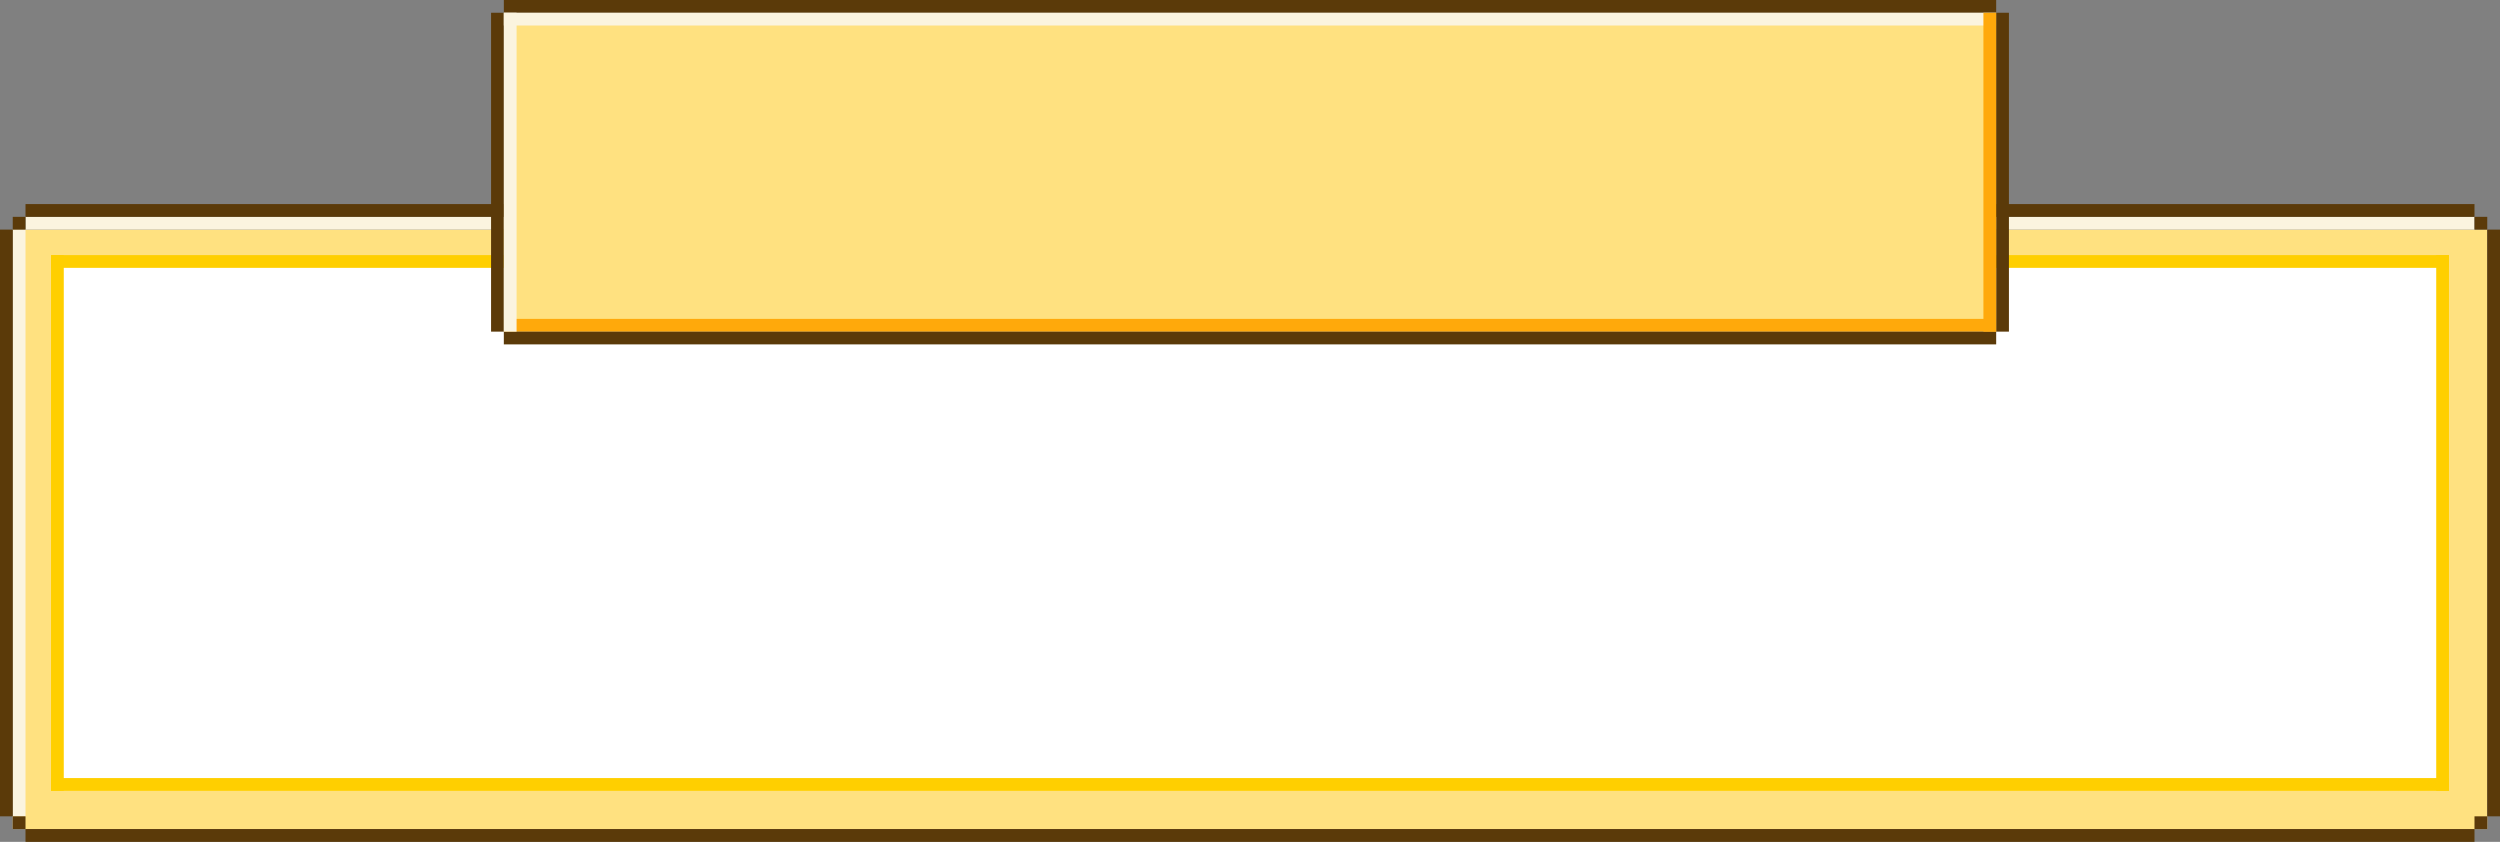 <?xml version="1.0" encoding="UTF-8"?>
<svg id="Layer_1" data-name="Layer 1" xmlns="http://www.w3.org/2000/svg" viewBox="0 0 392 132">
  <rect x="0" y="0" width="392" height="132" fill="#808080" stroke="none"/>
  <defs>
    <style>
      .cls-1 {
        fill: #fff;
      }

      .cls-2 {
        fill: #ffe180;
      }

      .cls-3 {
        fill: #ffa90b;
      }

      .cls-4 {
        fill: #ffcf00;
      }

      .cls-5 {
        fill: #fbf4df;
      }

      .cls-6 {
        fill: #5b3a09;
      }
    </style>
  </defs>
  <g>
    <rect class="cls-2" x="2" y="36" width="388" height="94"/>
    <rect class="cls-1" x="9" y="41" width="374" height="82"/>
    <rect class="cls-4" x="8" y="40" width="376" height="2"/>
    <rect class="cls-5" x="4" y="34" width="384" height="2"/>
    <rect class="cls-4" x="8" y="122" width="376" height="2"/>
    <rect class="cls-4" x="-33" y="81" width="84" height="2" transform="translate(-73 91) rotate(-90)"/>
    <rect class="cls-5" x="-43" y="81" width="92" height="2" transform="translate(-79 85) rotate(-90)"/>
    <rect class="cls-4" x="341" y="81" width="84" height="2" transform="translate(301 465) rotate(-90)"/>
    <rect class="cls-6" x="4" y="32" width="384" height="2"/>
    <g>
      <rect class="cls-6" x="2" y="34" width="2" height="2"/>
      <rect class="cls-6" x="4" y="130" width="384" height="2"/>
      <rect class="cls-6" x="2" y="128" width="2" height="2"/>
      <rect class="cls-6" x="-45" y="81" width="92" height="2" transform="translate(83 81) rotate(90)"/>
    </g>
    <g>
      <rect class="cls-6" x="388" y="34" width="2" height="2" transform="translate(778 70) rotate(-180)"/>
      <rect class="cls-6" x="388" y="128" width="2" height="2" transform="translate(778 258) rotate(-180)"/>
      <rect class="cls-6" x="345" y="81" width="92" height="2" transform="translate(473 -309) rotate(90)"/>
    </g>
  </g>
  <g>
    <rect class="cls-2" x="79" y="2" width="234" height="50"/>
    <rect class="cls-3" x="79" y="50" width="234" height="2"/>
    <g>
      <rect class="cls-6" x="79" width="234" height="2"/>
      <rect class="cls-6" x="79" y="52" width="234" height="2"/>
      <rect class="cls-6" x="77" y="2" width="2" height="50"/>
    </g>
    <rect class="cls-5" x="79" y="2" width="234" height="2"/>
    <rect class="cls-5" x="79" y="2" width="2" height="50"/>
    <rect class="cls-6" x="313" y="2" width="2" height="50"/>
    <rect class="cls-3" x="311" y="2" width="2" height="50"/>
  </g>
</svg>